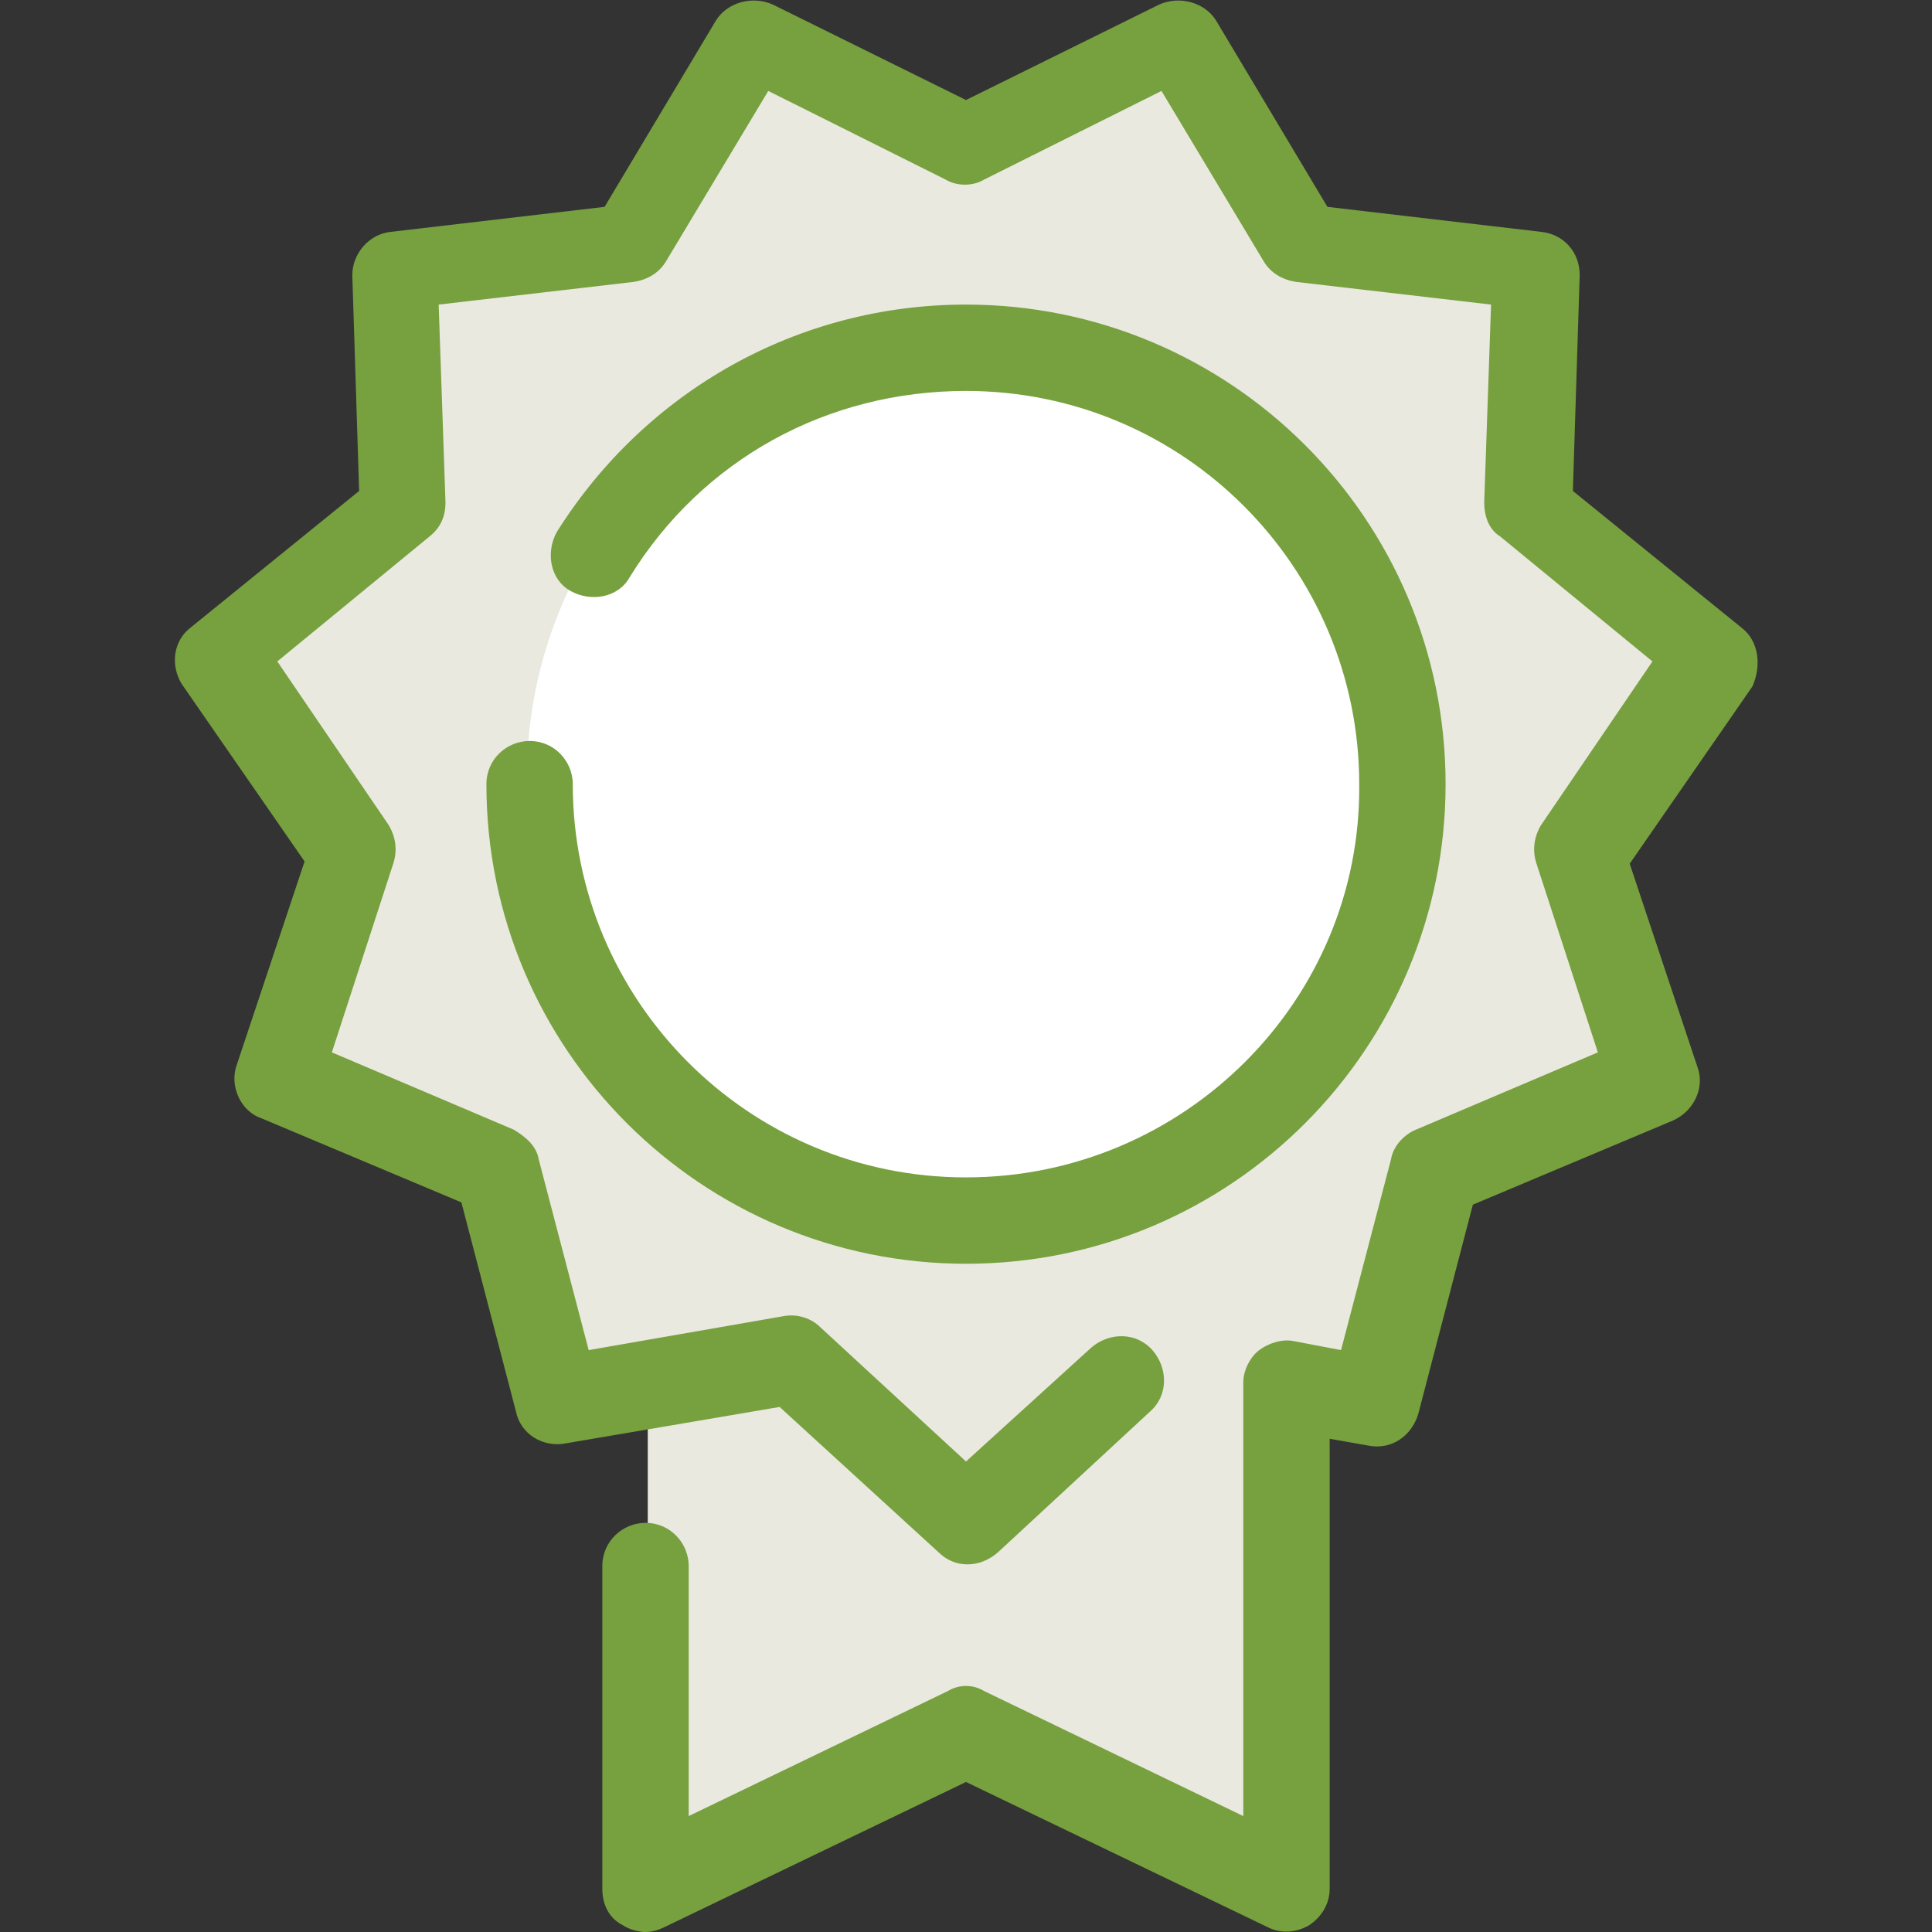 <svg width="60" height="60" viewBox="0 0 60 60" fill="none" xmlns="http://www.w3.org/2000/svg">
<rect x="0" y="0" width="60" height="60" fill="#333333" stroke="none"/>
<path d="M40.235 7.341L36.494 1.271L30.212 4.447L23.365 1.482L19.482 7.553L12.494 8.612L12.353 15.882L7.059 20.329L10.8 26.259L8.612 33.388L15.035 36.071L16.8 43.129L20.117 43.059V58.235L30.141 53.647L39.741 58.376V43.412L42.776 43.906L44.682 36.141L51.106 33.741L48.917 26.753L53.012 20.329L47.506 15.882L47.365 8.612L40.235 7.341Z" fill="#E9E9DF"/>
<path d="M35.357 36.758C42.331 33.833 45.614 25.807 42.689 18.833C39.763 11.858 31.738 8.575 24.763 11.501C17.788 14.426 14.506 22.452 17.431 29.426C20.357 36.401 28.382 39.684 35.357 36.758Z" fill="white"/>
<path d="M54.071 19.482L48.847 15.247L49.059 8.541C49.059 7.835 48.565 7.271 47.859 7.2L41.224 6.424L37.765 0.635C37.412 0.071 36.635 -0.141 36 0.141L30 3.106L24 0.141C23.365 -0.141 22.588 0.071 22.235 0.635L18.776 6.424L12.141 7.2C11.435 7.271 10.941 7.906 10.941 8.541L11.153 15.247L5.929 19.482C5.365 19.906 5.294 20.682 5.647 21.247L9.459 26.753L7.341 33.106C7.129 33.741 7.482 34.518 8.118 34.729L14.329 37.341L16.023 43.835C16.165 44.541 16.87 44.965 17.576 44.824L24.212 43.694L29.153 48.212C29.647 48.706 30.424 48.706 30.988 48.212L35.718 43.835C36.282 43.341 36.282 42.494 35.788 41.929C35.294 41.365 34.447 41.365 33.882 41.859L30 45.388L25.482 41.224C25.2 40.941 24.776 40.8 24.353 40.871L18.282 41.929L16.729 36C16.659 35.577 16.306 35.294 15.953 35.082L10.306 32.682L12.212 26.823C12.353 26.4 12.282 25.977 12.07 25.623L8.612 20.541L13.341 16.659C13.694 16.377 13.835 16.023 13.835 15.6L13.623 9.459L19.694 8.753C20.118 8.682 20.471 8.471 20.682 8.118L23.859 2.824L29.365 5.576C29.718 5.788 30.212 5.788 30.565 5.576L36.071 2.824L39.247 8.118C39.459 8.471 39.812 8.682 40.235 8.753L46.306 9.459L46.094 15.6C46.094 16.023 46.235 16.447 46.588 16.659L51.318 20.541L47.859 25.623C47.647 25.977 47.576 26.4 47.718 26.823L49.623 32.682L43.976 35.082C43.623 35.224 43.27 35.577 43.2 36L41.647 41.929L40.165 41.647C39.812 41.577 39.388 41.718 39.106 41.929C38.824 42.141 38.612 42.565 38.612 42.918V56.4L30.565 52.518C30.212 52.306 29.788 52.306 29.435 52.518L21.388 56.4V48.635C21.388 47.929 20.823 47.294 20.047 47.294C19.341 47.294 18.706 47.859 18.706 48.635V58.659C18.706 59.153 18.918 59.577 19.341 59.788C19.553 59.929 19.835 60 20.047 60C20.259 60 20.471 59.929 20.612 59.859L30 55.341L39.388 59.859C39.812 60.071 40.306 60 40.659 59.788C41.082 59.506 41.294 59.082 41.294 58.659V44.682L42.494 44.894C43.2 45.035 43.835 44.612 44.047 43.906L45.741 37.412L51.953 34.8C52.588 34.518 52.941 33.812 52.729 33.176L50.612 26.823L54.423 21.318C54.706 20.682 54.635 19.906 54.071 19.482ZM30 36.565C23.224 36.565 17.788 31.059 17.788 24.353C17.788 23.647 17.224 23.012 16.447 23.012C15.741 23.012 15.106 23.576 15.106 24.353C15.106 32.612 21.812 39.247 30 39.247C38.259 39.247 44.894 32.541 44.894 24.353C44.894 16.094 38.188 9.459 30 9.459C24.776 9.459 20.047 12.141 17.294 16.518C16.941 17.153 17.082 18 17.718 18.353C18.353 18.706 19.2 18.565 19.553 17.929C21.812 14.259 25.694 12.141 30 12.141C36.776 12.141 42.212 17.647 42.212 24.353C42.282 31.059 36.776 36.565 30 36.565Z" fill="#77A03F"/>
</svg>
